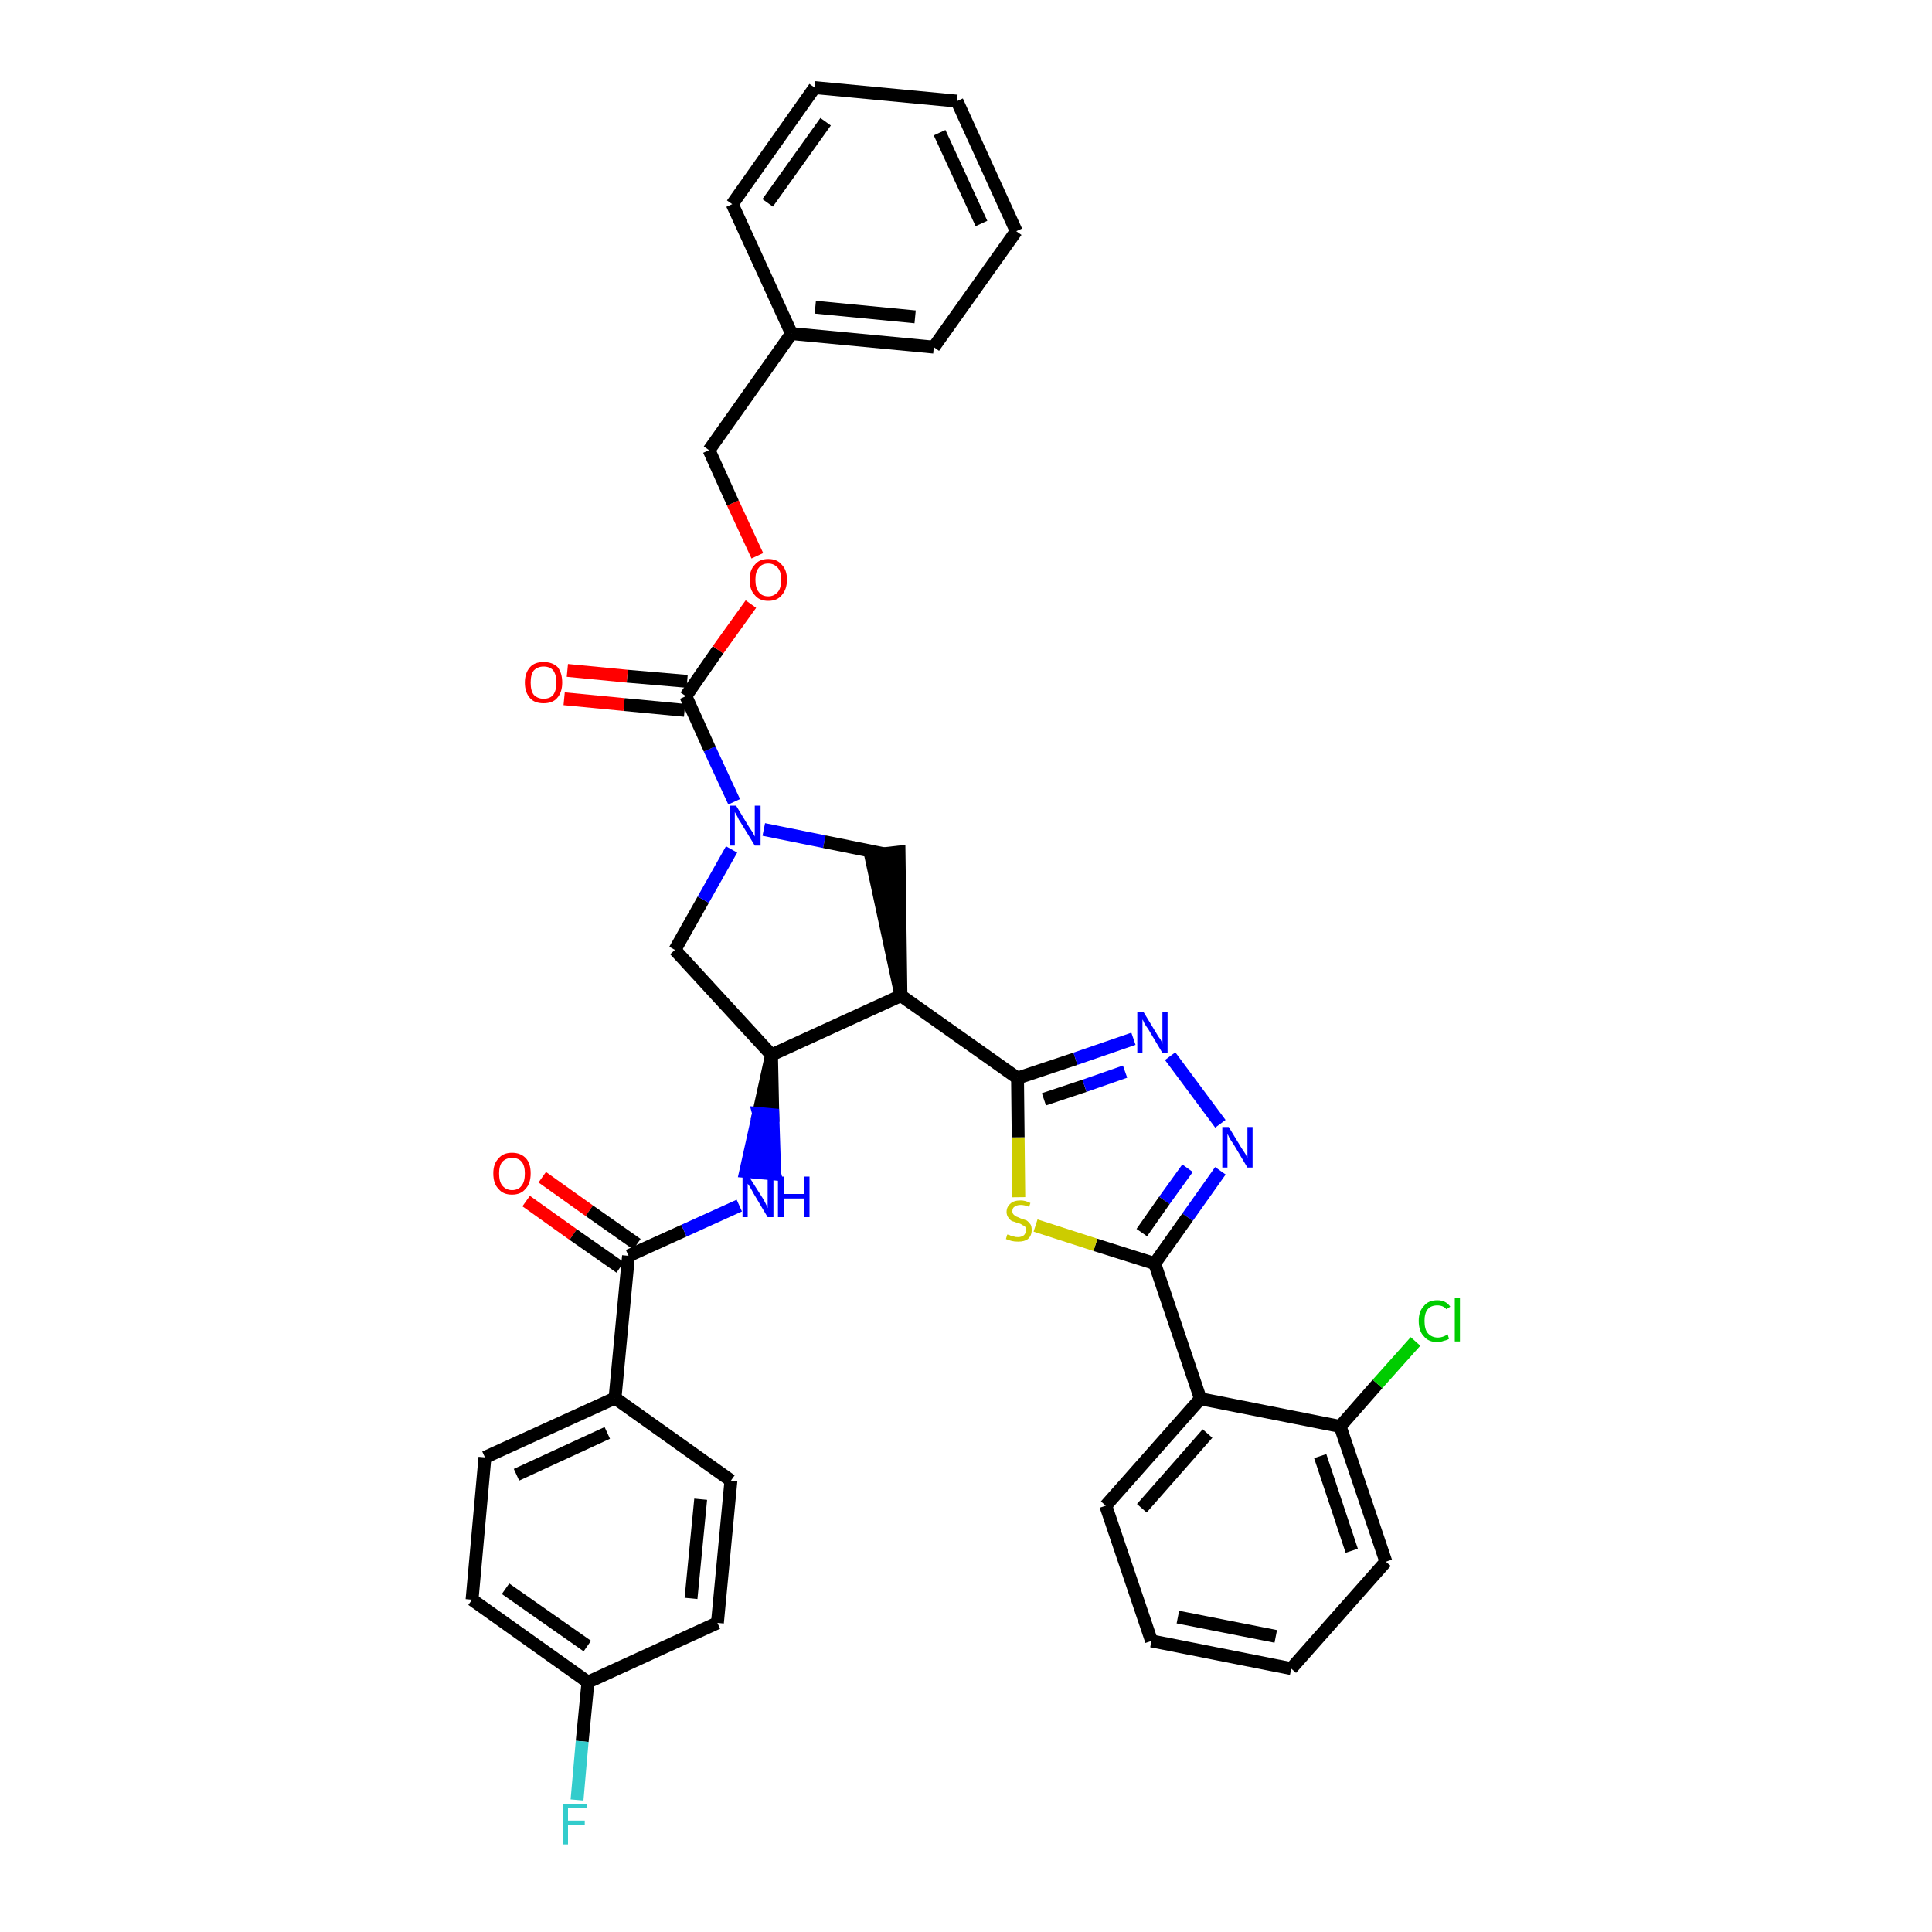 <?xml version='1.0' encoding='iso-8859-1'?>
<svg version='1.1' baseProfile='full'
              xmlns='http://www.w3.org/2000/svg'
                      xmlns:rdkit='http://www.rdkit.org/xml'
                      xmlns:xlink='http://www.w3.org/1999/xlink'
                  xml:space='preserve'
width='300px' height='300px' viewBox='0 0 300 300'>
<!-- END OF HEADER -->
<path class='bond-0 atom-0 atom-1' d='M 81.7,186.5 L 89.0,191.7' style='fill:none;fill-rule:evenodd;stroke:#FF0000;stroke-width:2.0px;stroke-linecap:butt;stroke-linejoin:miter;stroke-opacity:1' />
<path class='bond-0 atom-0 atom-1' d='M 89.0,191.7 L 96.3,196.8' style='fill:none;fill-rule:evenodd;stroke:#000000;stroke-width:2.0px;stroke-linecap:butt;stroke-linejoin:miter;stroke-opacity:1' />
<path class='bond-0 atom-0 atom-1' d='M 84.2,182.8 L 91.5,188.0' style='fill:none;fill-rule:evenodd;stroke:#FF0000;stroke-width:2.0px;stroke-linecap:butt;stroke-linejoin:miter;stroke-opacity:1' />
<path class='bond-0 atom-0 atom-1' d='M 91.5,188.0 L 98.9,193.2' style='fill:none;fill-rule:evenodd;stroke:#000000;stroke-width:2.0px;stroke-linecap:butt;stroke-linejoin:miter;stroke-opacity:1' />
<path class='bond-1 atom-1 atom-2' d='M 97.6,195.0 L 106.2,191.1' style='fill:none;fill-rule:evenodd;stroke:#000000;stroke-width:2.0px;stroke-linecap:butt;stroke-linejoin:miter;stroke-opacity:1' />
<path class='bond-1 atom-1 atom-2' d='M 106.2,191.1 L 114.8,187.2' style='fill:none;fill-rule:evenodd;stroke:#0000FF;stroke-width:2.0px;stroke-linecap:butt;stroke-linejoin:miter;stroke-opacity:1' />
<path class='bond-29 atom-1 atom-30' d='M 97.6,195.0 L 95.5,217.1' style='fill:none;fill-rule:evenodd;stroke:#000000;stroke-width:2.0px;stroke-linecap:butt;stroke-linejoin:miter;stroke-opacity:1' />
<path class='bond-2 atom-3 atom-2' d='M 119.8,163.8 L 117.8,172.9 L 120.0,173.1 Z' style='fill:#000000;fill-rule:evenodd;fill-opacity:1;stroke:#000000;stroke-width:2.0px;stroke-linecap:butt;stroke-linejoin:miter;stroke-opacity:1;' />
<path class='bond-2 atom-3 atom-2' d='M 117.8,172.9 L 120.3,182.3 L 115.8,181.9 Z' style='fill:#0000FF;fill-rule:evenodd;fill-opacity:1;stroke:#0000FF;stroke-width:2.0px;stroke-linecap:butt;stroke-linejoin:miter;stroke-opacity:1;' />
<path class='bond-2 atom-3 atom-2' d='M 117.8,172.9 L 120.0,173.1 L 120.3,182.3 Z' style='fill:#0000FF;fill-rule:evenodd;fill-opacity:1;stroke:#0000FF;stroke-width:2.0px;stroke-linecap:butt;stroke-linejoin:miter;stroke-opacity:1;' />
<path class='bond-3 atom-3 atom-4' d='M 119.8,163.8 L 104.8,147.5' style='fill:none;fill-rule:evenodd;stroke:#000000;stroke-width:2.0px;stroke-linecap:butt;stroke-linejoin:miter;stroke-opacity:1' />
<path class='bond-36 atom-17 atom-3' d='M 139.9,154.6 L 119.8,163.8' style='fill:none;fill-rule:evenodd;stroke:#000000;stroke-width:2.0px;stroke-linecap:butt;stroke-linejoin:miter;stroke-opacity:1' />
<path class='bond-4 atom-4 atom-5' d='M 104.8,147.5 L 109.2,139.7' style='fill:none;fill-rule:evenodd;stroke:#000000;stroke-width:2.0px;stroke-linecap:butt;stroke-linejoin:miter;stroke-opacity:1' />
<path class='bond-4 atom-4 atom-5' d='M 109.2,139.7 L 113.6,131.9' style='fill:none;fill-rule:evenodd;stroke:#0000FF;stroke-width:2.0px;stroke-linecap:butt;stroke-linejoin:miter;stroke-opacity:1' />
<path class='bond-5 atom-5 atom-6' d='M 114.0,124.5 L 110.2,116.3' style='fill:none;fill-rule:evenodd;stroke:#0000FF;stroke-width:2.0px;stroke-linecap:butt;stroke-linejoin:miter;stroke-opacity:1' />
<path class='bond-5 atom-5 atom-6' d='M 110.2,116.3 L 106.5,108.1' style='fill:none;fill-rule:evenodd;stroke:#000000;stroke-width:2.0px;stroke-linecap:butt;stroke-linejoin:miter;stroke-opacity:1' />
<path class='bond-15 atom-5 atom-16' d='M 118.6,128.8 L 128.0,130.7' style='fill:none;fill-rule:evenodd;stroke:#0000FF;stroke-width:2.0px;stroke-linecap:butt;stroke-linejoin:miter;stroke-opacity:1' />
<path class='bond-15 atom-5 atom-16' d='M 128.0,130.7 L 137.4,132.6' style='fill:none;fill-rule:evenodd;stroke:#000000;stroke-width:2.0px;stroke-linecap:butt;stroke-linejoin:miter;stroke-opacity:1' />
<path class='bond-6 atom-6 atom-7' d='M 106.7,105.8 L 97.4,105.0' style='fill:none;fill-rule:evenodd;stroke:#000000;stroke-width:2.0px;stroke-linecap:butt;stroke-linejoin:miter;stroke-opacity:1' />
<path class='bond-6 atom-6 atom-7' d='M 97.4,105.0 L 88.1,104.1' style='fill:none;fill-rule:evenodd;stroke:#FF0000;stroke-width:2.0px;stroke-linecap:butt;stroke-linejoin:miter;stroke-opacity:1' />
<path class='bond-6 atom-6 atom-7' d='M 106.3,110.3 L 96.9,109.4' style='fill:none;fill-rule:evenodd;stroke:#000000;stroke-width:2.0px;stroke-linecap:butt;stroke-linejoin:miter;stroke-opacity:1' />
<path class='bond-6 atom-6 atom-7' d='M 96.9,109.4 L 87.6,108.5' style='fill:none;fill-rule:evenodd;stroke:#FF0000;stroke-width:2.0px;stroke-linecap:butt;stroke-linejoin:miter;stroke-opacity:1' />
<path class='bond-7 atom-6 atom-8' d='M 106.5,108.1 L 111.5,100.9' style='fill:none;fill-rule:evenodd;stroke:#000000;stroke-width:2.0px;stroke-linecap:butt;stroke-linejoin:miter;stroke-opacity:1' />
<path class='bond-7 atom-6 atom-8' d='M 111.5,100.9 L 116.6,93.8' style='fill:none;fill-rule:evenodd;stroke:#FF0000;stroke-width:2.0px;stroke-linecap:butt;stroke-linejoin:miter;stroke-opacity:1' />
<path class='bond-8 atom-8 atom-9' d='M 117.6,86.3 L 113.8,78.1' style='fill:none;fill-rule:evenodd;stroke:#FF0000;stroke-width:2.0px;stroke-linecap:butt;stroke-linejoin:miter;stroke-opacity:1' />
<path class='bond-8 atom-8 atom-9' d='M 113.8,78.1 L 110.1,69.9' style='fill:none;fill-rule:evenodd;stroke:#000000;stroke-width:2.0px;stroke-linecap:butt;stroke-linejoin:miter;stroke-opacity:1' />
<path class='bond-9 atom-9 atom-10' d='M 110.1,69.9 L 122.9,51.8' style='fill:none;fill-rule:evenodd;stroke:#000000;stroke-width:2.0px;stroke-linecap:butt;stroke-linejoin:miter;stroke-opacity:1' />
<path class='bond-10 atom-10 atom-11' d='M 122.9,51.8 L 145.0,53.9' style='fill:none;fill-rule:evenodd;stroke:#000000;stroke-width:2.0px;stroke-linecap:butt;stroke-linejoin:miter;stroke-opacity:1' />
<path class='bond-10 atom-10 atom-11' d='M 126.6,47.7 L 142.1,49.2' style='fill:none;fill-rule:evenodd;stroke:#000000;stroke-width:2.0px;stroke-linecap:butt;stroke-linejoin:miter;stroke-opacity:1' />
<path class='bond-39 atom-15 atom-10' d='M 113.7,31.7 L 122.9,51.8' style='fill:none;fill-rule:evenodd;stroke:#000000;stroke-width:2.0px;stroke-linecap:butt;stroke-linejoin:miter;stroke-opacity:1' />
<path class='bond-11 atom-11 atom-12' d='M 145.0,53.9 L 157.8,35.9' style='fill:none;fill-rule:evenodd;stroke:#000000;stroke-width:2.0px;stroke-linecap:butt;stroke-linejoin:miter;stroke-opacity:1' />
<path class='bond-12 atom-12 atom-13' d='M 157.8,35.9 L 148.6,15.7' style='fill:none;fill-rule:evenodd;stroke:#000000;stroke-width:2.0px;stroke-linecap:butt;stroke-linejoin:miter;stroke-opacity:1' />
<path class='bond-12 atom-12 atom-13' d='M 152.4,34.7 L 145.9,20.6' style='fill:none;fill-rule:evenodd;stroke:#000000;stroke-width:2.0px;stroke-linecap:butt;stroke-linejoin:miter;stroke-opacity:1' />
<path class='bond-13 atom-13 atom-14' d='M 148.6,15.7 L 126.5,13.6' style='fill:none;fill-rule:evenodd;stroke:#000000;stroke-width:2.0px;stroke-linecap:butt;stroke-linejoin:miter;stroke-opacity:1' />
<path class='bond-14 atom-14 atom-15' d='M 126.5,13.6 L 113.7,31.7' style='fill:none;fill-rule:evenodd;stroke:#000000;stroke-width:2.0px;stroke-linecap:butt;stroke-linejoin:miter;stroke-opacity:1' />
<path class='bond-14 atom-14 atom-15' d='M 128.2,18.9 L 119.2,31.5' style='fill:none;fill-rule:evenodd;stroke:#000000;stroke-width:2.0px;stroke-linecap:butt;stroke-linejoin:miter;stroke-opacity:1' />
<path class='bond-16 atom-17 atom-16' d='M 139.9,154.6 L 139.6,132.3 L 135.2,132.8 Z' style='fill:#000000;fill-rule:evenodd;fill-opacity:1;stroke:#000000;stroke-width:2.0px;stroke-linecap:butt;stroke-linejoin:miter;stroke-opacity:1;' />
<path class='bond-17 atom-17 atom-18' d='M 139.9,154.6 L 158.0,167.4' style='fill:none;fill-rule:evenodd;stroke:#000000;stroke-width:2.0px;stroke-linecap:butt;stroke-linejoin:miter;stroke-opacity:1' />
<path class='bond-18 atom-18 atom-19' d='M 158.0,167.4 L 167.0,164.4' style='fill:none;fill-rule:evenodd;stroke:#000000;stroke-width:2.0px;stroke-linecap:butt;stroke-linejoin:miter;stroke-opacity:1' />
<path class='bond-18 atom-18 atom-19' d='M 167.0,164.4 L 176.0,161.3' style='fill:none;fill-rule:evenodd;stroke:#0000FF;stroke-width:2.0px;stroke-linecap:butt;stroke-linejoin:miter;stroke-opacity:1' />
<path class='bond-18 atom-18 atom-19' d='M 162.1,170.7 L 168.4,168.6' style='fill:none;fill-rule:evenodd;stroke:#000000;stroke-width:2.0px;stroke-linecap:butt;stroke-linejoin:miter;stroke-opacity:1' />
<path class='bond-18 atom-18 atom-19' d='M 168.4,168.6 L 174.7,166.4' style='fill:none;fill-rule:evenodd;stroke:#0000FF;stroke-width:2.0px;stroke-linecap:butt;stroke-linejoin:miter;stroke-opacity:1' />
<path class='bond-37 atom-29 atom-18' d='M 158.2,185.9 L 158.1,176.6' style='fill:none;fill-rule:evenodd;stroke:#CCCC00;stroke-width:2.0px;stroke-linecap:butt;stroke-linejoin:miter;stroke-opacity:1' />
<path class='bond-37 atom-29 atom-18' d='M 158.1,176.6 L 158.0,167.4' style='fill:none;fill-rule:evenodd;stroke:#000000;stroke-width:2.0px;stroke-linecap:butt;stroke-linejoin:miter;stroke-opacity:1' />
<path class='bond-19 atom-19 atom-20' d='M 181.7,164.0 L 189.5,174.5' style='fill:none;fill-rule:evenodd;stroke:#0000FF;stroke-width:2.0px;stroke-linecap:butt;stroke-linejoin:miter;stroke-opacity:1' />
<path class='bond-20 atom-20 atom-21' d='M 189.5,181.8 L 184.4,189.0' style='fill:none;fill-rule:evenodd;stroke:#0000FF;stroke-width:2.0px;stroke-linecap:butt;stroke-linejoin:miter;stroke-opacity:1' />
<path class='bond-20 atom-20 atom-21' d='M 184.4,189.0 L 179.3,196.2' style='fill:none;fill-rule:evenodd;stroke:#000000;stroke-width:2.0px;stroke-linecap:butt;stroke-linejoin:miter;stroke-opacity:1' />
<path class='bond-20 atom-20 atom-21' d='M 184.4,181.4 L 180.8,186.4' style='fill:none;fill-rule:evenodd;stroke:#0000FF;stroke-width:2.0px;stroke-linecap:butt;stroke-linejoin:miter;stroke-opacity:1' />
<path class='bond-20 atom-20 atom-21' d='M 180.8,186.4 L 177.3,191.4' style='fill:none;fill-rule:evenodd;stroke:#000000;stroke-width:2.0px;stroke-linecap:butt;stroke-linejoin:miter;stroke-opacity:1' />
<path class='bond-21 atom-21 atom-22' d='M 179.3,196.2 L 186.4,217.2' style='fill:none;fill-rule:evenodd;stroke:#000000;stroke-width:2.0px;stroke-linecap:butt;stroke-linejoin:miter;stroke-opacity:1' />
<path class='bond-28 atom-21 atom-29' d='M 179.3,196.2 L 170.1,193.3' style='fill:none;fill-rule:evenodd;stroke:#000000;stroke-width:2.0px;stroke-linecap:butt;stroke-linejoin:miter;stroke-opacity:1' />
<path class='bond-28 atom-21 atom-29' d='M 170.1,193.3 L 160.8,190.3' style='fill:none;fill-rule:evenodd;stroke:#CCCC00;stroke-width:2.0px;stroke-linecap:butt;stroke-linejoin:miter;stroke-opacity:1' />
<path class='bond-22 atom-22 atom-23' d='M 186.4,217.2 L 171.7,233.8' style='fill:none;fill-rule:evenodd;stroke:#000000;stroke-width:2.0px;stroke-linecap:butt;stroke-linejoin:miter;stroke-opacity:1' />
<path class='bond-22 atom-22 atom-23' d='M 187.5,222.6 L 177.3,234.2' style='fill:none;fill-rule:evenodd;stroke:#000000;stroke-width:2.0px;stroke-linecap:butt;stroke-linejoin:miter;stroke-opacity:1' />
<path class='bond-40 atom-27 atom-22' d='M 208.1,221.5 L 186.4,217.2' style='fill:none;fill-rule:evenodd;stroke:#000000;stroke-width:2.0px;stroke-linecap:butt;stroke-linejoin:miter;stroke-opacity:1' />
<path class='bond-23 atom-23 atom-24' d='M 171.7,233.8 L 178.8,254.8' style='fill:none;fill-rule:evenodd;stroke:#000000;stroke-width:2.0px;stroke-linecap:butt;stroke-linejoin:miter;stroke-opacity:1' />
<path class='bond-24 atom-24 atom-25' d='M 178.8,254.8 L 200.5,259.1' style='fill:none;fill-rule:evenodd;stroke:#000000;stroke-width:2.0px;stroke-linecap:butt;stroke-linejoin:miter;stroke-opacity:1' />
<path class='bond-24 atom-24 atom-25' d='M 182.9,251.1 L 198.1,254.1' style='fill:none;fill-rule:evenodd;stroke:#000000;stroke-width:2.0px;stroke-linecap:butt;stroke-linejoin:miter;stroke-opacity:1' />
<path class='bond-25 atom-25 atom-26' d='M 200.5,259.1 L 215.2,242.5' style='fill:none;fill-rule:evenodd;stroke:#000000;stroke-width:2.0px;stroke-linecap:butt;stroke-linejoin:miter;stroke-opacity:1' />
<path class='bond-26 atom-26 atom-27' d='M 215.2,242.5 L 208.1,221.5' style='fill:none;fill-rule:evenodd;stroke:#000000;stroke-width:2.0px;stroke-linecap:butt;stroke-linejoin:miter;stroke-opacity:1' />
<path class='bond-26 atom-26 atom-27' d='M 209.9,240.8 L 205.0,226.1' style='fill:none;fill-rule:evenodd;stroke:#000000;stroke-width:2.0px;stroke-linecap:butt;stroke-linejoin:miter;stroke-opacity:1' />
<path class='bond-27 atom-27 atom-28' d='M 208.1,221.5 L 213.9,214.9' style='fill:none;fill-rule:evenodd;stroke:#000000;stroke-width:2.0px;stroke-linecap:butt;stroke-linejoin:miter;stroke-opacity:1' />
<path class='bond-27 atom-27 atom-28' d='M 213.9,214.9 L 219.8,208.3' style='fill:none;fill-rule:evenodd;stroke:#00CC00;stroke-width:2.0px;stroke-linecap:butt;stroke-linejoin:miter;stroke-opacity:1' />
<path class='bond-30 atom-30 atom-31' d='M 95.5,217.1 L 75.3,226.3' style='fill:none;fill-rule:evenodd;stroke:#000000;stroke-width:2.0px;stroke-linecap:butt;stroke-linejoin:miter;stroke-opacity:1' />
<path class='bond-30 atom-30 atom-31' d='M 94.3,222.5 L 80.2,229.0' style='fill:none;fill-rule:evenodd;stroke:#000000;stroke-width:2.0px;stroke-linecap:butt;stroke-linejoin:miter;stroke-opacity:1' />
<path class='bond-38 atom-36 atom-30' d='M 113.5,229.9 L 95.5,217.1' style='fill:none;fill-rule:evenodd;stroke:#000000;stroke-width:2.0px;stroke-linecap:butt;stroke-linejoin:miter;stroke-opacity:1' />
<path class='bond-31 atom-31 atom-32' d='M 75.3,226.3 L 73.3,248.4' style='fill:none;fill-rule:evenodd;stroke:#000000;stroke-width:2.0px;stroke-linecap:butt;stroke-linejoin:miter;stroke-opacity:1' />
<path class='bond-32 atom-32 atom-33' d='M 73.3,248.4 L 91.3,261.2' style='fill:none;fill-rule:evenodd;stroke:#000000;stroke-width:2.0px;stroke-linecap:butt;stroke-linejoin:miter;stroke-opacity:1' />
<path class='bond-32 atom-32 atom-33' d='M 78.5,246.7 L 91.2,255.6' style='fill:none;fill-rule:evenodd;stroke:#000000;stroke-width:2.0px;stroke-linecap:butt;stroke-linejoin:miter;stroke-opacity:1' />
<path class='bond-33 atom-33 atom-34' d='M 91.3,261.2 L 90.4,270.4' style='fill:none;fill-rule:evenodd;stroke:#000000;stroke-width:2.0px;stroke-linecap:butt;stroke-linejoin:miter;stroke-opacity:1' />
<path class='bond-33 atom-33 atom-34' d='M 90.4,270.4 L 89.6,279.5' style='fill:none;fill-rule:evenodd;stroke:#33CCCC;stroke-width:2.0px;stroke-linecap:butt;stroke-linejoin:miter;stroke-opacity:1' />
<path class='bond-34 atom-33 atom-35' d='M 91.3,261.2 L 111.4,252.0' style='fill:none;fill-rule:evenodd;stroke:#000000;stroke-width:2.0px;stroke-linecap:butt;stroke-linejoin:miter;stroke-opacity:1' />
<path class='bond-35 atom-35 atom-36' d='M 111.4,252.0 L 113.5,229.9' style='fill:none;fill-rule:evenodd;stroke:#000000;stroke-width:2.0px;stroke-linecap:butt;stroke-linejoin:miter;stroke-opacity:1' />
<path class='bond-35 atom-35 atom-36' d='M 107.3,248.2 L 108.8,232.8' style='fill:none;fill-rule:evenodd;stroke:#000000;stroke-width:2.0px;stroke-linecap:butt;stroke-linejoin:miter;stroke-opacity:1' />
<path  class='atom-0' d='M 76.6 182.2
Q 76.6 180.7, 77.4 179.9
Q 78.1 179.0, 79.5 179.0
Q 80.9 179.0, 81.7 179.9
Q 82.4 180.7, 82.4 182.2
Q 82.4 183.8, 81.6 184.6
Q 80.9 185.5, 79.5 185.5
Q 78.1 185.5, 77.4 184.6
Q 76.6 183.8, 76.6 182.2
M 79.5 184.8
Q 80.5 184.8, 81.0 184.1
Q 81.5 183.5, 81.5 182.2
Q 81.5 181.0, 81.0 180.4
Q 80.5 179.8, 79.5 179.8
Q 78.6 179.8, 78.0 180.4
Q 77.5 181.0, 77.5 182.2
Q 77.5 183.5, 78.0 184.1
Q 78.6 184.8, 79.5 184.8
' fill='#FF0000'/>
<path  class='atom-2' d='M 116.3 182.7
L 118.4 186.0
Q 118.6 186.3, 118.9 186.9
Q 119.2 187.5, 119.2 187.6
L 119.2 182.7
L 120.1 182.7
L 120.1 189.0
L 119.2 189.0
L 117.0 185.3
Q 116.8 184.9, 116.5 184.4
Q 116.2 183.9, 116.1 183.8
L 116.1 189.0
L 115.3 189.0
L 115.3 182.7
L 116.3 182.7
' fill='#0000FF'/>
<path  class='atom-2' d='M 120.8 182.7
L 121.7 182.7
L 121.7 185.4
L 124.9 185.4
L 124.9 182.7
L 125.7 182.7
L 125.7 189.0
L 124.9 189.0
L 124.9 186.1
L 121.7 186.1
L 121.7 189.0
L 120.8 189.0
L 120.8 182.7
' fill='#0000FF'/>
<path  class='atom-5' d='M 114.3 125.1
L 116.3 128.4
Q 116.5 128.7, 116.9 129.3
Q 117.2 129.9, 117.2 129.9
L 117.2 125.1
L 118.1 125.1
L 118.1 131.3
L 117.2 131.3
L 115.0 127.7
Q 114.7 127.3, 114.5 126.8
Q 114.2 126.3, 114.1 126.1
L 114.1 131.3
L 113.3 131.3
L 113.3 125.1
L 114.3 125.1
' fill='#0000FF'/>
<path  class='atom-7' d='M 81.5 106.0
Q 81.5 104.5, 82.3 103.6
Q 83.0 102.8, 84.4 102.8
Q 85.8 102.8, 86.6 103.6
Q 87.3 104.5, 87.3 106.0
Q 87.3 107.5, 86.5 108.4
Q 85.8 109.2, 84.4 109.2
Q 83.0 109.2, 82.3 108.4
Q 81.5 107.5, 81.5 106.0
M 84.4 108.5
Q 85.4 108.5, 85.9 107.9
Q 86.4 107.2, 86.4 106.0
Q 86.4 104.8, 85.9 104.1
Q 85.4 103.5, 84.4 103.5
Q 83.5 103.5, 82.9 104.1
Q 82.4 104.7, 82.4 106.0
Q 82.4 107.3, 82.9 107.9
Q 83.5 108.5, 84.4 108.5
' fill='#FF0000'/>
<path  class='atom-8' d='M 116.4 90.0
Q 116.4 88.5, 117.2 87.7
Q 117.9 86.8, 119.3 86.8
Q 120.7 86.8, 121.4 87.7
Q 122.2 88.5, 122.2 90.0
Q 122.2 91.5, 121.4 92.4
Q 120.7 93.3, 119.3 93.3
Q 117.9 93.3, 117.2 92.4
Q 116.4 91.6, 116.4 90.0
M 119.3 92.6
Q 120.2 92.6, 120.8 91.9
Q 121.3 91.3, 121.3 90.0
Q 121.3 88.8, 120.8 88.2
Q 120.2 87.5, 119.3 87.5
Q 118.3 87.5, 117.8 88.2
Q 117.3 88.8, 117.3 90.0
Q 117.3 91.3, 117.8 91.9
Q 118.3 92.6, 119.3 92.6
' fill='#FF0000'/>
<path  class='atom-19' d='M 177.6 157.2
L 179.6 160.5
Q 179.8 160.9, 180.2 161.4
Q 180.5 162.0, 180.5 162.1
L 180.5 157.2
L 181.3 157.2
L 181.3 163.5
L 180.5 163.5
L 178.3 159.8
Q 178.0 159.4, 177.7 158.9
Q 177.5 158.4, 177.4 158.3
L 177.4 163.5
L 176.6 163.5
L 176.6 157.2
L 177.6 157.2
' fill='#0000FF'/>
<path  class='atom-20' d='M 190.8 175.0
L 192.8 178.3
Q 193.0 178.6, 193.4 179.2
Q 193.7 179.8, 193.7 179.9
L 193.7 175.0
L 194.5 175.0
L 194.5 181.3
L 193.7 181.3
L 191.5 177.6
Q 191.2 177.2, 190.9 176.7
Q 190.7 176.2, 190.6 176.1
L 190.6 181.3
L 189.8 181.3
L 189.8 175.0
L 190.8 175.0
' fill='#0000FF'/>
<path  class='atom-28' d='M 220.3 205.1
Q 220.3 203.6, 221.1 202.8
Q 221.8 201.9, 223.2 201.9
Q 224.5 201.9, 225.2 202.9
L 224.6 203.3
Q 224.1 202.7, 223.2 202.7
Q 222.2 202.7, 221.7 203.3
Q 221.2 203.9, 221.2 205.1
Q 221.2 206.4, 221.7 207.0
Q 222.3 207.7, 223.3 207.7
Q 224.0 207.7, 224.8 207.2
L 225.0 207.9
Q 224.7 208.1, 224.2 208.2
Q 223.7 208.4, 223.2 208.4
Q 221.8 208.4, 221.1 207.5
Q 220.3 206.7, 220.3 205.1
' fill='#00CC00'/>
<path  class='atom-28' d='M 225.9 201.6
L 226.7 201.6
L 226.7 208.3
L 225.9 208.3
L 225.9 201.6
' fill='#00CC00'/>
<path  class='atom-29' d='M 156.4 191.7
Q 156.5 191.7, 156.8 191.8
Q 157.1 192.0, 157.4 192.0
Q 157.7 192.1, 158.1 192.1
Q 158.6 192.1, 159.0 191.8
Q 159.3 191.5, 159.3 191.0
Q 159.3 190.7, 159.2 190.5
Q 159.0 190.3, 158.7 190.2
Q 158.5 190.0, 158.0 189.9
Q 157.5 189.7, 157.1 189.6
Q 156.8 189.4, 156.6 189.1
Q 156.3 188.7, 156.3 188.2
Q 156.3 187.4, 156.9 186.9
Q 157.4 186.4, 158.5 186.4
Q 159.2 186.4, 160.0 186.8
L 159.8 187.4
Q 159.1 187.1, 158.5 187.1
Q 157.9 187.1, 157.5 187.4
Q 157.2 187.6, 157.2 188.1
Q 157.2 188.4, 157.4 188.6
Q 157.6 188.8, 157.8 188.9
Q 158.1 189.0, 158.5 189.2
Q 159.1 189.4, 159.4 189.5
Q 159.7 189.7, 160.0 190.1
Q 160.2 190.4, 160.2 191.0
Q 160.2 191.9, 159.6 192.4
Q 159.1 192.8, 158.1 192.8
Q 157.5 192.8, 157.1 192.7
Q 156.7 192.6, 156.2 192.4
L 156.4 191.7
' fill='#CCCC00'/>
<path  class='atom-34' d='M 87.4 280.1
L 91.1 280.1
L 91.1 280.8
L 88.2 280.8
L 88.2 282.7
L 90.8 282.7
L 90.8 283.4
L 88.2 283.4
L 88.2 286.4
L 87.4 286.4
L 87.4 280.1
' fill='#33CCCC'/>
</svg>
